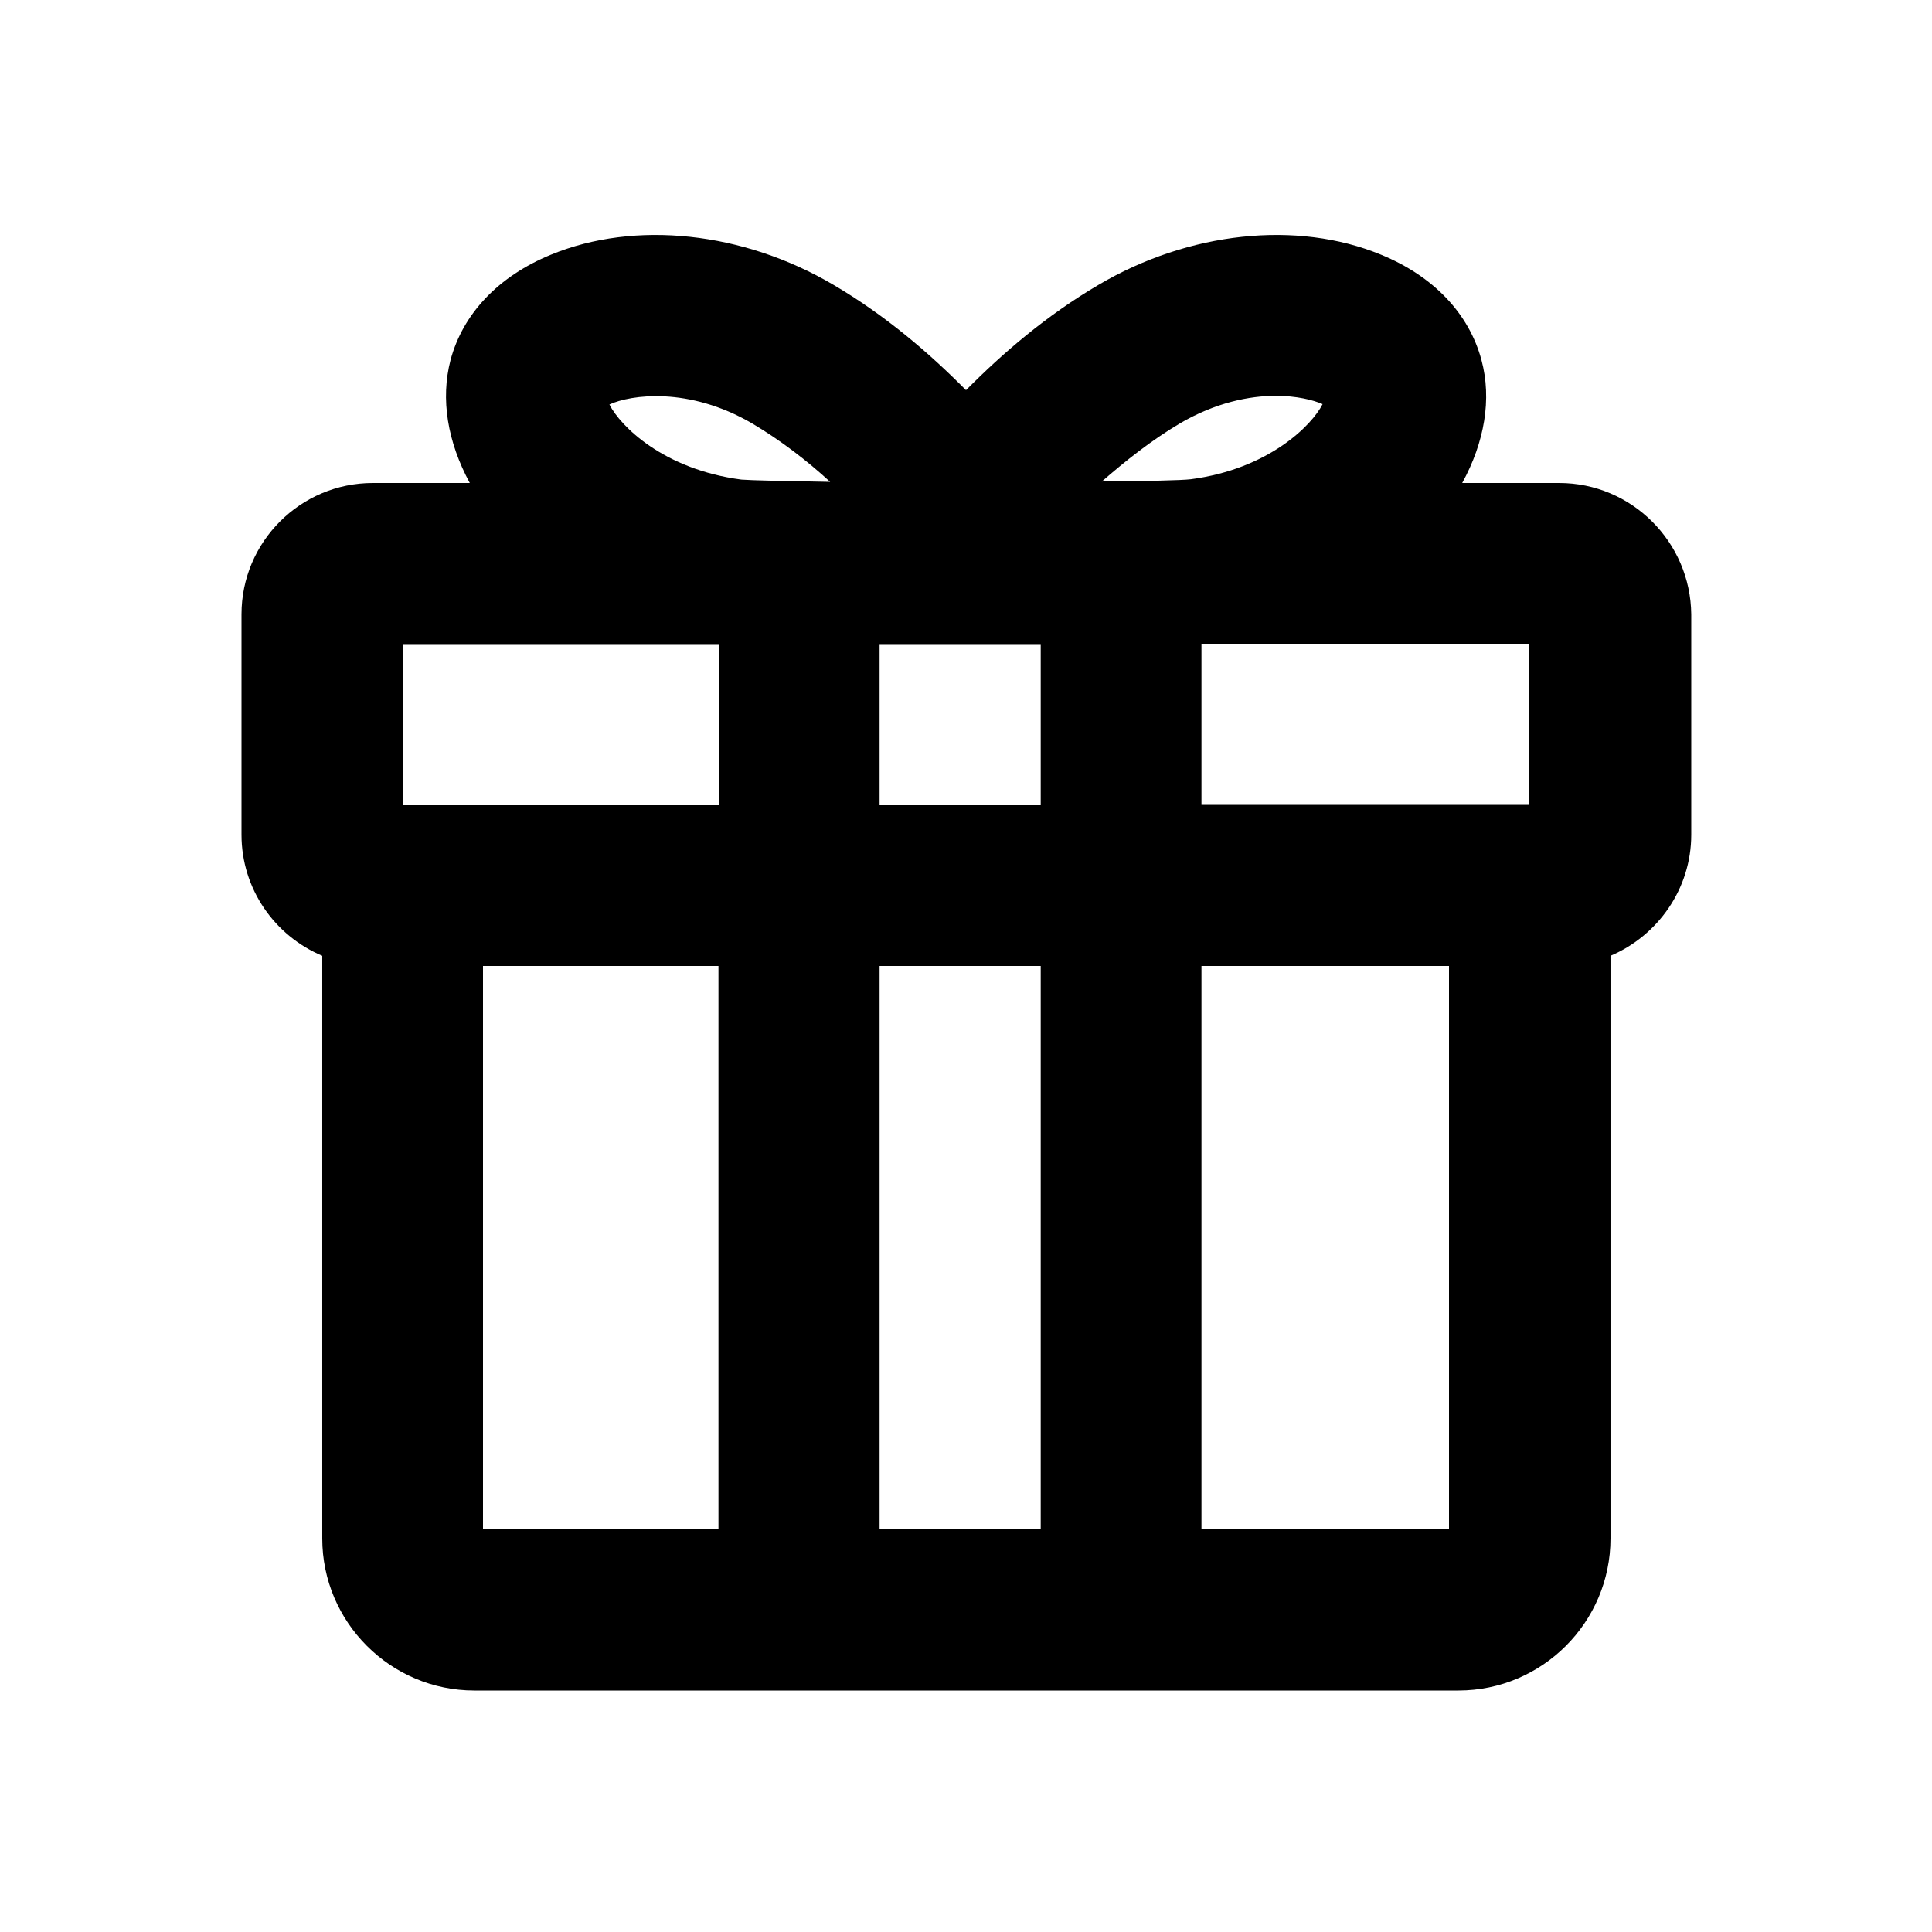 <?xml version="1.0" encoding="utf-8"?>
<!-- Generator: Adobe Illustrator 26.2.1, SVG Export Plug-In . SVG Version: 6.00 Build 0)  -->
<svg version="1.1" id="document" xmlns="http://www.w3.org/2000/svg" xmlns:xlink="http://www.w3.org/1999/xlink" x="0px" y="0px"
	 viewBox="0 0 512 512" style="enable-background:new 0 0 512 512;" xml:space="preserve">
<style type="text/css">
	.st0{fill:none;stroke:#000000;stroke-width:2;stroke-linecap:round;stroke-miterlimit:10;}
</style>
<g>
	<path class="st0" d="M448,405.3"/>
	<path class="st0" d="M448,405.3"/>
	<path d="M413.2,128h-25.7c5.9-10.8,7.9-22.2,5.1-32.6c-3.3-12.3-12.7-22.2-26.6-27.9c-22.3-9.2-51-6.1-74.9,8
		c-13.8,8.1-25.5,18.2-35.1,27.9c-9.6-9.7-21.3-19.8-35.1-27.9c-23.9-14.1-52.6-17.2-74.9-8c-13.9,5.7-23.3,15.6-26.6,27.9
		c-2.7,10.4-0.8,21.7,5.1,32.6H98.8C79.6,128,64,143.6,64,162.8v58.4c0,14.4,8.8,26.8,21.4,32.1c0,0.1,0,0.2,0,0.3v154.1
		c0,22.2,18.1,40.3,40.3,40.3h260.8c22.2,0,40.3-18.1,40.3-40.3V253.6c0-0.1,0-0.2,0-0.3c12.5-5.3,21.4-17.7,21.4-32.1v-58.4
		C448,143.6,432.4,128,413.2,128z M405.3,213.3h-18.9h-68v-42.7h86.9V213.3z M233.1,170.7h13h19.8h9.9v42.7h-42.7V170.7z
		 M312.7,112.2c9.4-5.5,18.4-7.3,25.4-7.3c5.5,0,9.9,1.1,12.4,2.2c-2.8,5.6-14.3,17.2-34.9,19.9c-2.5,0.3-11.6,0.5-23.6,0.6
		C298.2,122.2,305.1,116.7,312.7,112.2z M199.3,112.2c7.6,4.5,14.6,9.9,20.7,15.5c-12-0.2-21-0.4-23.5-0.6
		c-20.7-2.7-32.1-14.2-35-19.9C167.1,104.6,182.5,102.4,199.3,112.2z M106.7,170.7h83.8v42.7h-64.8h-18.9V170.7z M128,405.3V256
		h62.4v149.3H128z M233.1,405.3V256h42.7v149.3H233.1z M384,405.3h-65.6V256H384V405.3z"/>
</g>
</svg>
